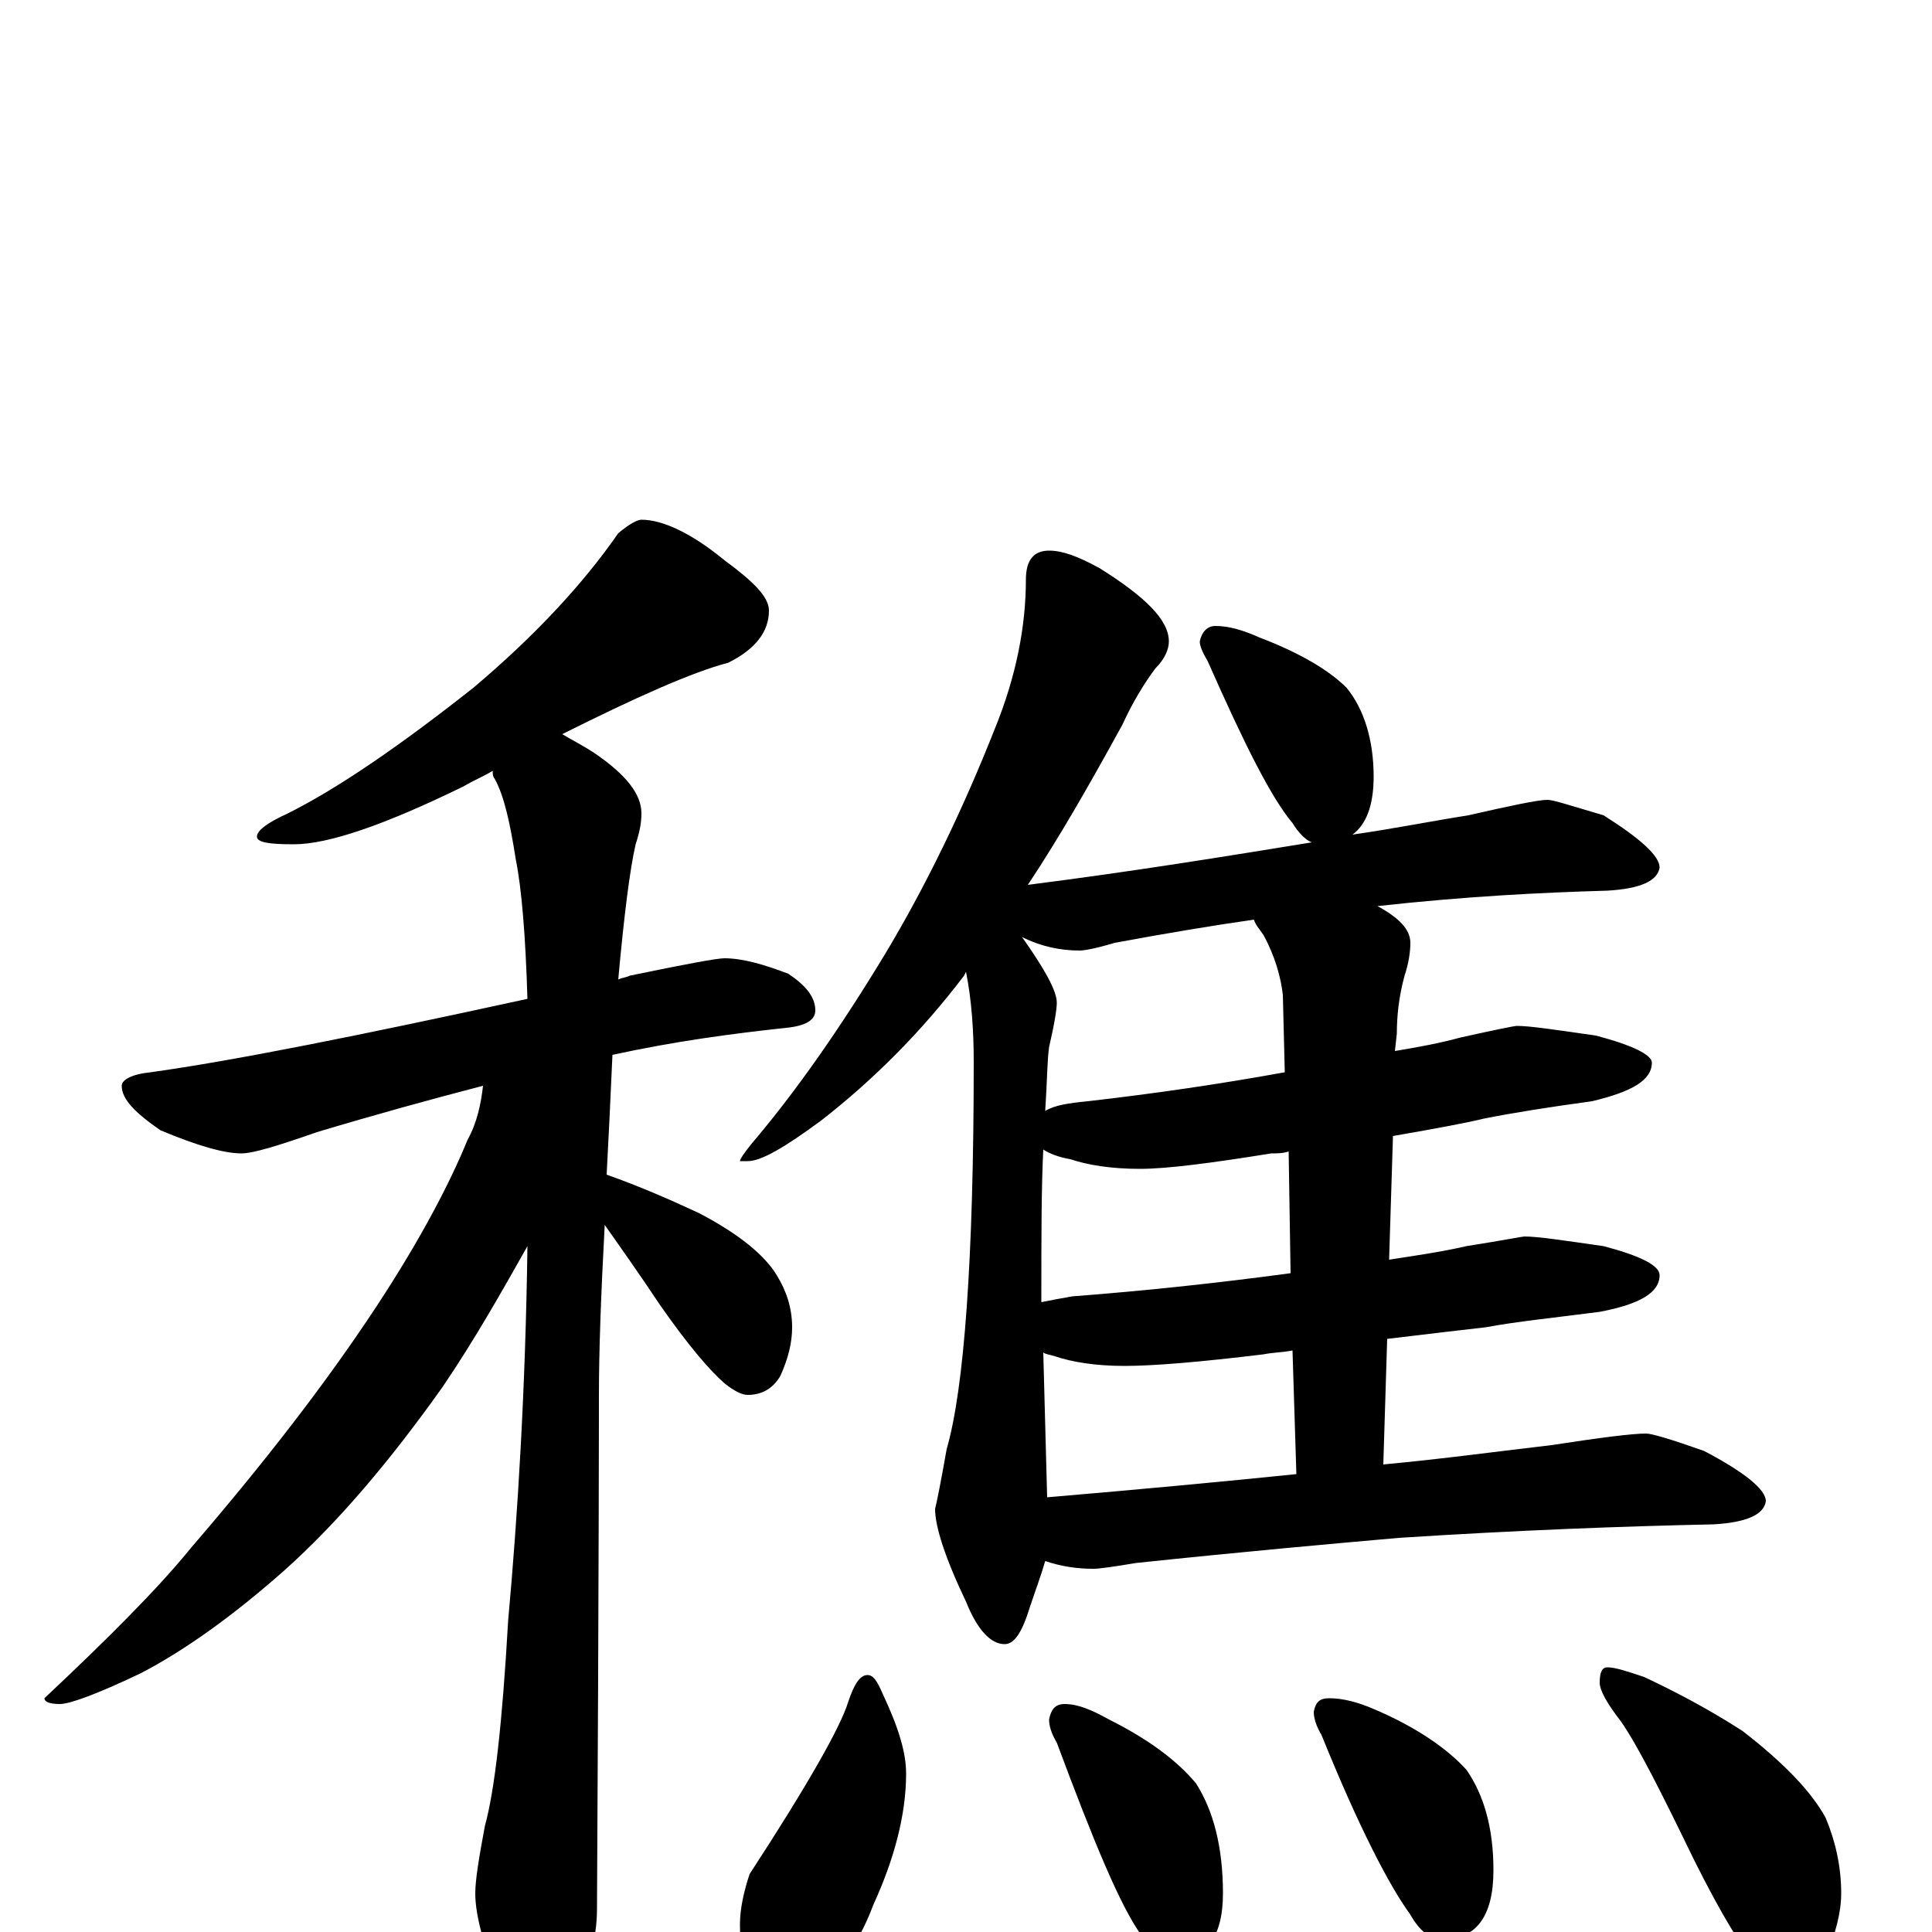 <?xml version="1.0" encoding="utf-8" ?>
<!DOCTYPE svg PUBLIC "-//W3C//DTD SVG 1.1//EN" "http://www.w3.org/Graphics/SVG/1.1/DTD/svg11.dtd">
<svg version="1.1" id="Layer_1" xmlns="http://www.w3.org/2000/svg" xmlns:xlink="http://www.w3.org/1999/xlink" x="0px" y="145px" width="1000px" height="1000px" viewBox="0 0 1000 1000" enable-background="new 0 0 1000 1000" xml:space="preserve">
<g id="Layer_1">
<path id="glyph" transform="matrix(1 0 0 -1 0 1000)" d="M332,731C343,731 358,724 375,710C390,699 398,691 398,684C398,673 391,664 377,657C358,652 329,639 291,620C296,617 302,614 308,610C324,599 332,589 332,579C332,574 331,569 329,563C326,550 323,526 320,493C322,494 324,494 326,495C355,501 371,504 375,504C384,504 395,501 408,496C417,490 422,484 422,477C422,472 417,469 407,468C379,465 349,461 317,454C316,431 315,411 314,392C331,386 347,379 362,372C383,361 396,350 402,340C407,332 410,323 410,313C410,305 408,297 404,288C400,281 394,278 387,278C384,278 380,280 375,284C367,291 356,304 342,324C330,342 320,356 313,366C311,329 310,300 310,278C310,277 310,188 309,12C309,-3 305,-18 296,-34C290,-47 284,-54 277,-54C274,-54 268,-47 261,-33C251,-10 246,8 246,20C246,27 248,39 251,55C256,73 260,108 263,161C268,216 272,281 273,355C260,332 246,307 229,282C202,244 175,212 147,187C121,164 96,146 73,134C50,123 36,118 31,118C26,118 23,119 23,121C56,152 82,178 99,199C136,242 168,283 195,324C218,359 233,388 242,410C247,419 249,429 250,438C223,431 194,423 164,414C144,407 131,403 125,403C116,403 102,407 83,415C70,424 63,431 63,438C63,441 68,444 78,445C121,451 186,464 273,483C272,516 270,540 267,555C264,574 261,588 256,597C255,598 255,600 255,601C250,598 245,596 240,593C199,573 170,563 152,563C139,563 133,564 133,567C133,570 138,574 149,579C175,592 207,614 245,644C277,671 302,698 320,724C326,729 330,731 332,731M543,715C550,715 558,712 569,706C593,691 605,679 605,668C605,664 603,659 598,654C592,646 586,636 581,625C564,594 548,566 532,542C587,549 636,557 679,564C676,565 672,569 669,574C658,587 644,615 625,658C622,663 621,666 621,668C622,673 625,676 629,676C636,676 643,674 652,670C673,662 688,653 697,644C706,633 711,617 711,598C711,583 707,573 700,568C721,571 741,575 760,578C782,583 796,586 801,586C804,586 813,583 830,578C849,566 859,557 859,551C858,544 849,540 832,539C797,538 758,536 713,531C724,525 730,519 730,512C730,507 729,501 727,495C724,484 723,474 723,465l-1,-9C734,458 745,460 756,463C774,467 784,469 785,469C792,469 805,467 826,464C845,459 855,454 855,450C855,441 845,435 824,430C802,427 783,424 768,421C760,419 744,416 721,412l-2,-64C732,350 746,352 759,355C778,358 788,360 789,360C796,360 809,358 830,355C849,350 859,345 859,340C859,331 849,325 828,321C805,318 785,316 769,313C760,312 743,310 718,307l-2,-65C748,245 777,249 803,252C829,256 845,258 852,258C855,258 865,255 882,249C903,238 914,229 914,223C913,216 904,212 887,211C840,210 786,208 724,204C690,201 645,197 588,191C576,189 569,188 566,188C558,188 550,189 541,192C539,185 536,177 533,168C529,155 525,149 520,149C513,149 506,156 500,171C489,194 484,210 484,219C485,223 487,233 490,250C499,281 504,348 504,450C504,466 503,482 500,497l-1,-2C477,466 452,441 425,420C406,406 394,399 387,399l-4,0C383,400 385,403 389,408C412,435 435,468 458,506C479,541 498,580 515,623C526,650 531,676 531,700C531,710 535,715 543,715M542,225C589,229 632,233 671,237l-2,64C664,300 659,300 654,299C621,295 597,293 582,293C567,293 555,295 546,298C543,299 541,299 540,300M668,341l-1,63C664,403 661,403 658,403C627,398 604,395 590,395C575,395 563,397 554,400C548,401 543,403 540,405C539,385 539,360 539,329l0,-3C544,327 549,328 555,329C594,332 631,336 668,341M665,445l-1,40C663,494 660,505 654,516C652,519 650,521 649,524C628,521 604,517 577,512C567,509 561,508 559,508C549,508 539,510 529,515C541,498 547,487 547,481C547,478 546,471 543,458C542,451 542,440 541,425C546,428 553,429 563,430C598,434 632,439 665,445M449,133C452,133 454,130 457,123C465,106 469,93 469,82C469,61 463,38 452,14C446,-2 438,-15 427,-24C420,-31 413,-35 406,-35C398,-35 391,-30 386,-21C384,-13 383,-5 383,4C383,12 385,21 388,30C418,76 435,106 439,119C442,128 445,133 449,133M551,118C558,118 565,115 574,110C594,100 609,89 619,77C628,63 633,44 633,20C633,-3 624,-15 605,-15C600,-15 596,-11 591,-2C580,13 566,47 547,98C544,103 543,107 543,110C544,115 546,118 551,118M688,121C695,121 703,119 712,115C733,106 749,95 759,84C768,71 773,54 773,32C773,8 764,-4 746,-4C741,-4 735,0 730,9C719,24 703,55 684,102C681,107 680,111 680,114C681,119 683,121 688,121M832,137C836,137 842,135 851,132C868,124 885,115 902,104C924,87 938,72 945,59C950,47 953,34 953,20C953,10 950,-1 945,-13C940,-22 932,-27 922,-27C919,-27 915,-24 910,-18C902,-9 891,9 877,37C860,72 848,96 839,109C832,118 828,125 828,129C828,134 829,137 832,137z"/>
</g>
</svg>
